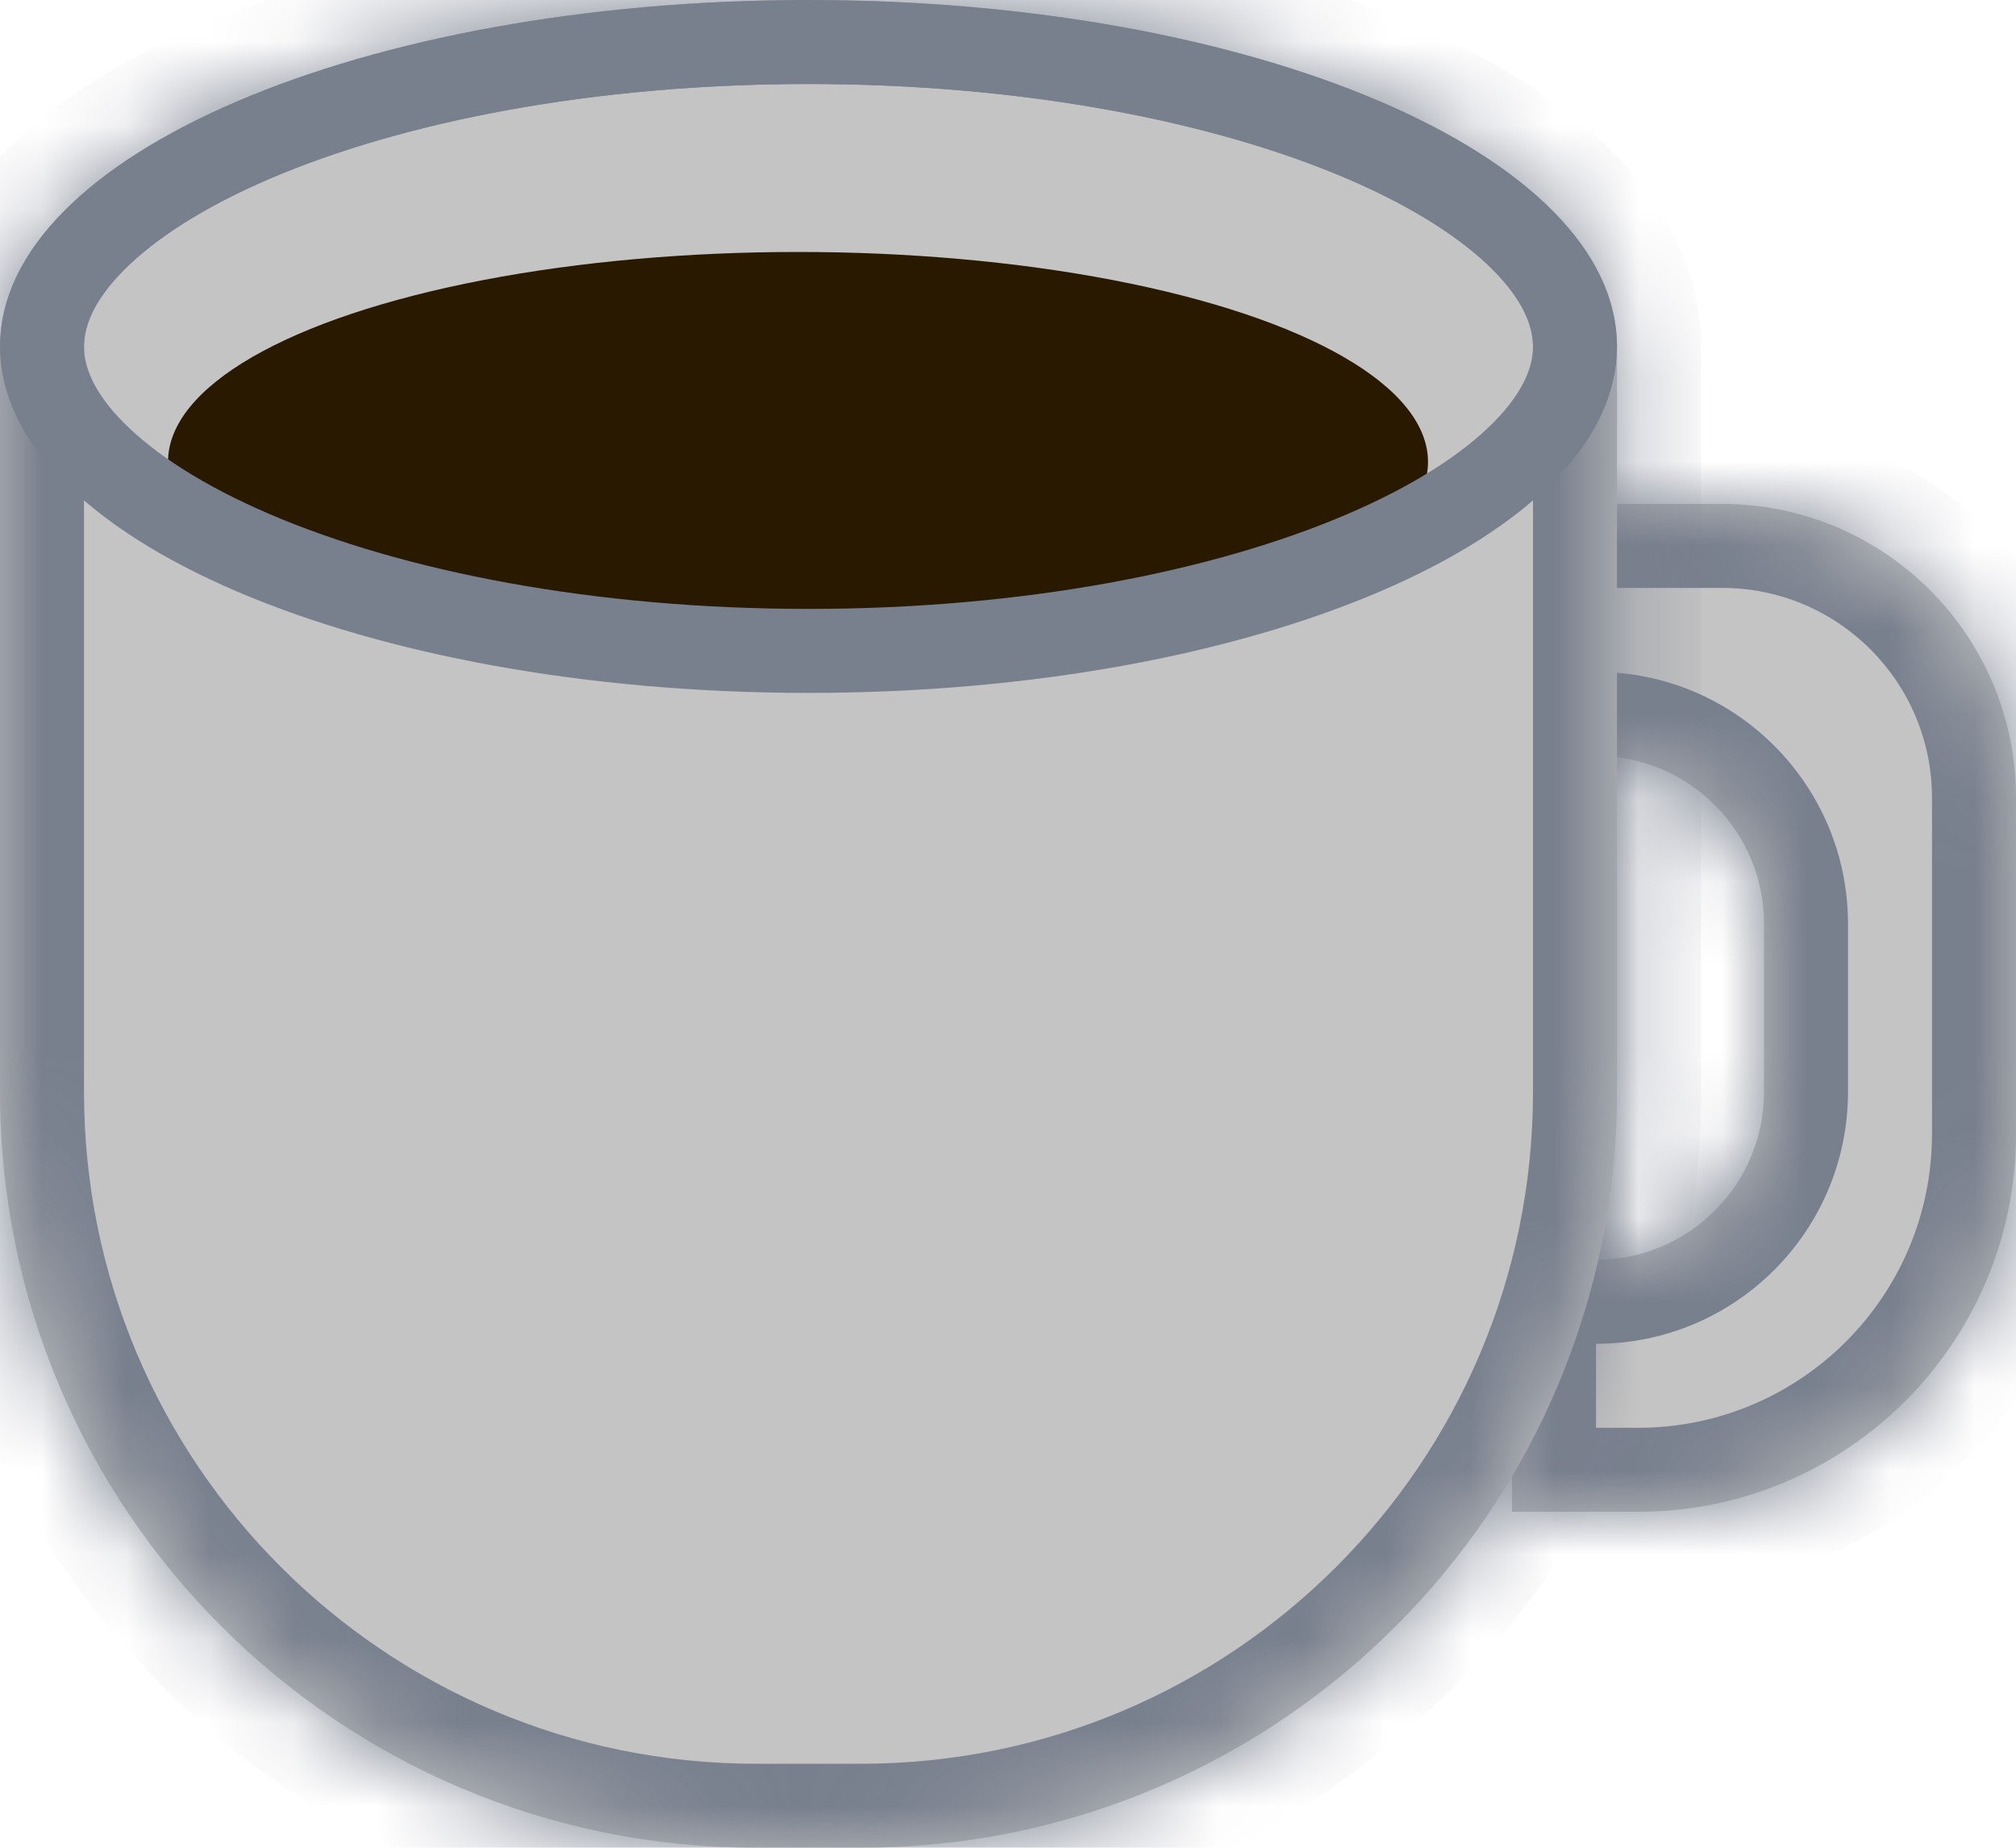 <svg width="24" height="22" viewBox="0 0 24 22" fill="none" xmlns="http://www.w3.org/2000/svg">
<mask id="path-1-inside-1_126_26" fill="white">
<path fill-rule="evenodd" clip-rule="evenodd" d="M20.5 6H18V18H19.5C21.985 18 24 15.985 24 13.5V9.5C24 7.567 22.433 6 20.5 6ZM21 11C21 9.895 20.105 9 19 9V15C20.105 15 21 14.105 21 13V11Z"/>
</mask>
<path fill-rule="evenodd" clip-rule="evenodd" d="M20.5 6H18V18H19.5C21.985 18 24 15.985 24 13.5V9.5C24 7.567 22.433 6 20.5 6ZM21 11C21 9.895 20.105 9 19 9V15C20.105 15 21 14.105 21 13V11Z" fill="#C4C4C4"/>
<path d="M18 6V5H17V6H18ZM18 18H17V19H18V18ZM19 9V8H18V9H19ZM19 15H18V16H19V15ZM18 7H20.5V5H18V7ZM19 18V6H17V18H19ZM19.5 17H18V19H19.5V17ZM23 13.5C23 15.433 21.433 17 19.5 17V19C22.538 19 25 16.538 25 13.5H23ZM23 9.5V13.5H25V9.5H23ZM20.5 7C21.881 7 23 8.119 23 9.5H25C25 7.015 22.985 5 20.5 5V7ZM19 10C19.552 10 20 10.448 20 11H22C22 9.343 20.657 8 19 8V10ZM20 15V9H18V15H20ZM20 13C20 13.552 19.552 14 19 14V16C20.657 16 22 14.657 22 13H20ZM20 11V13H22V11H20Z" fill="#787F8D" mask="url(#path-1-inside-1_126_26)"/>
<mask id="path-3-inside-2_126_26" fill="white">
<path fill-rule="evenodd" clip-rule="evenodd" d="M19.25 4.125C19.25 1.847 14.941 0 9.625 0C4.309 0 0 1.847 0 4.125V13C0 17.971 4.029 22 9 22H10.25C15.221 22 19.25 17.971 19.25 13V4.125Z"/>
</mask>
<path fill-rule="evenodd" clip-rule="evenodd" d="M19.25 4.125C19.25 1.847 14.941 0 9.625 0C4.309 0 0 1.847 0 4.125V13C0 17.971 4.029 22 9 22H10.25C15.221 22 19.25 17.971 19.25 13V4.125Z" fill="#C4C4C4"/>
<path d="M9.625 1C12.181 1 14.447 1.446 16.037 2.127C16.834 2.469 17.415 2.85 17.782 3.222C18.145 3.59 18.25 3.894 18.25 4.125H20.25C20.25 3.217 19.817 2.436 19.205 1.817C18.599 1.202 17.77 0.694 16.825 0.289C14.931 -0.522 12.385 -1 9.625 -1V1ZM1 4.125C1 3.894 1.105 3.59 1.468 3.222C1.835 2.85 2.416 2.469 3.213 2.127C4.803 1.446 7.069 1 9.625 1V-1C6.865 -1 4.319 -0.522 2.425 0.289C1.48 0.694 0.652 1.202 0.045 1.817C-0.567 2.436 -1 3.217 -1 4.125H1ZM1 13V4.125H-1V13H1ZM9 21C4.582 21 1 17.418 1 13H-1C-1 18.523 3.477 23 9 23V21ZM10.25 21H9V23H10.25V21ZM18.25 13C18.25 17.418 14.668 21 10.25 21V23C15.773 23 20.25 18.523 20.25 13H18.25ZM18.25 4.125V13H20.25V4.125H18.25Z" fill="#787F8D" mask="url(#path-3-inside-2_126_26)"/>
<ellipse cx="9.5" cy="5.5" rx="7.5" ry="2.5" fill="#291900"/>
<path d="M18.75 4.125C18.75 4.525 18.563 4.949 18.138 5.379C17.711 5.812 17.068 6.225 16.234 6.582C14.568 7.296 12.232 7.75 9.625 7.75C7.018 7.75 4.682 7.296 3.016 6.582C2.182 6.225 1.539 5.812 1.112 5.379C0.687 4.949 0.5 4.525 0.5 4.125C0.5 3.725 0.687 3.301 1.112 2.871C1.539 2.438 2.182 2.025 3.016 1.668C4.682 0.954 7.018 0.5 9.625 0.5C12.232 0.5 14.568 0.954 16.234 1.668C17.068 2.025 17.711 2.438 18.138 2.871C18.563 3.301 18.75 3.725 18.75 4.125Z" stroke="#787F8D"/>
</svg>
